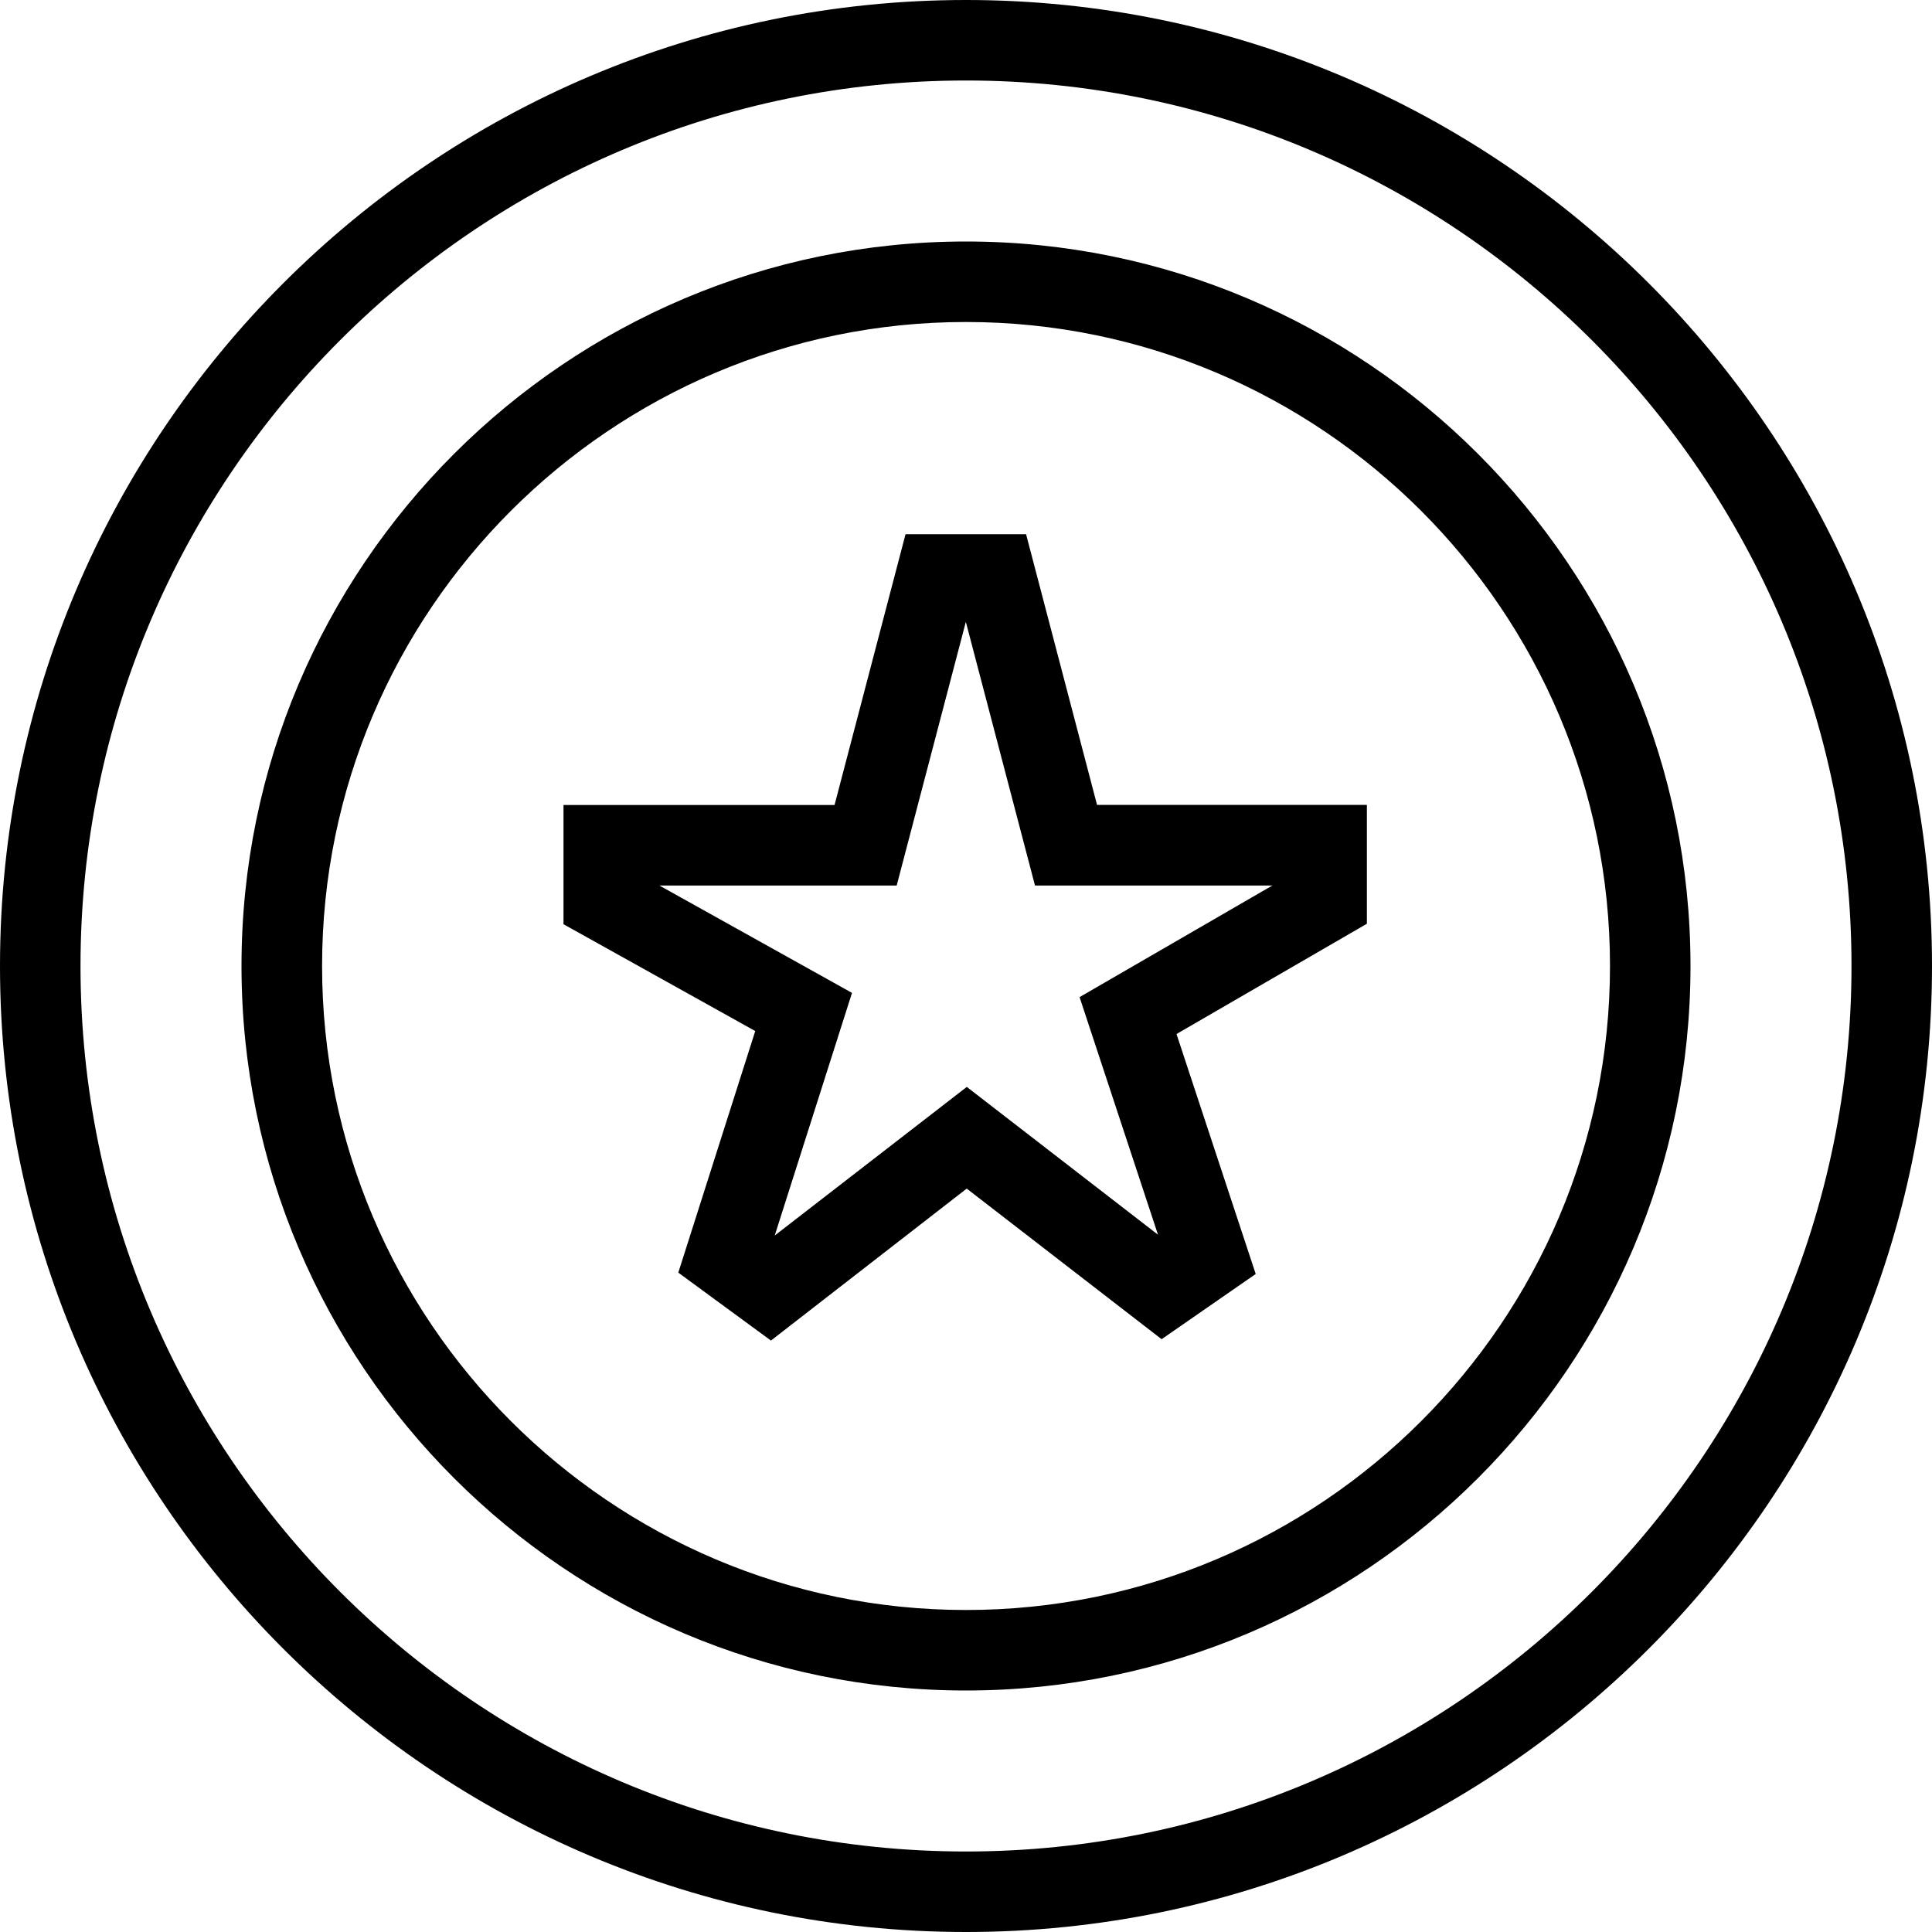 <?xml version="1.0" encoding="UTF-8"?>
<svg xmlns="http://www.w3.org/2000/svg" id="Layer_1" data-name="Layer 1" viewBox="0 0 24 24">
  <path d="m12,0C5.383,0,0,5.383,0,12s5.383,12,12,12,12-5.383,12-12S18.617,0,12,0Zm0,23c-6.065,0-11-4.935-11-11S5.935,1,12,1s11,4.935,11,11-4.935,11-11,11Zm.746-16.364h-1.497l-.882,3.364h-3.367v1.481l2.382,1.327-.956,3.001,1.151.844,2.432-1.888,2.421,1.871,1.169-.81-.984-2.981,2.365-1.37v-1.476h-3.352l-.882-3.364Zm.665,5.751l.974,2.951-2.375-1.836-2.386,1.846.96-3.014-2.393-1.334h2.948l.859-3.275.859,3.275h2.949l-2.396,1.387Zm-1.41-9.387C7.038,3,3,7.037,3,12s4.038,9,9,9,9-4.037,9-9S16.962,3,12,3Zm0,17c-4.411,0-8-3.589-8-8S7.589,4,12,4s8,3.589,8,8-3.589,8-8,8Z"/>
</svg>
